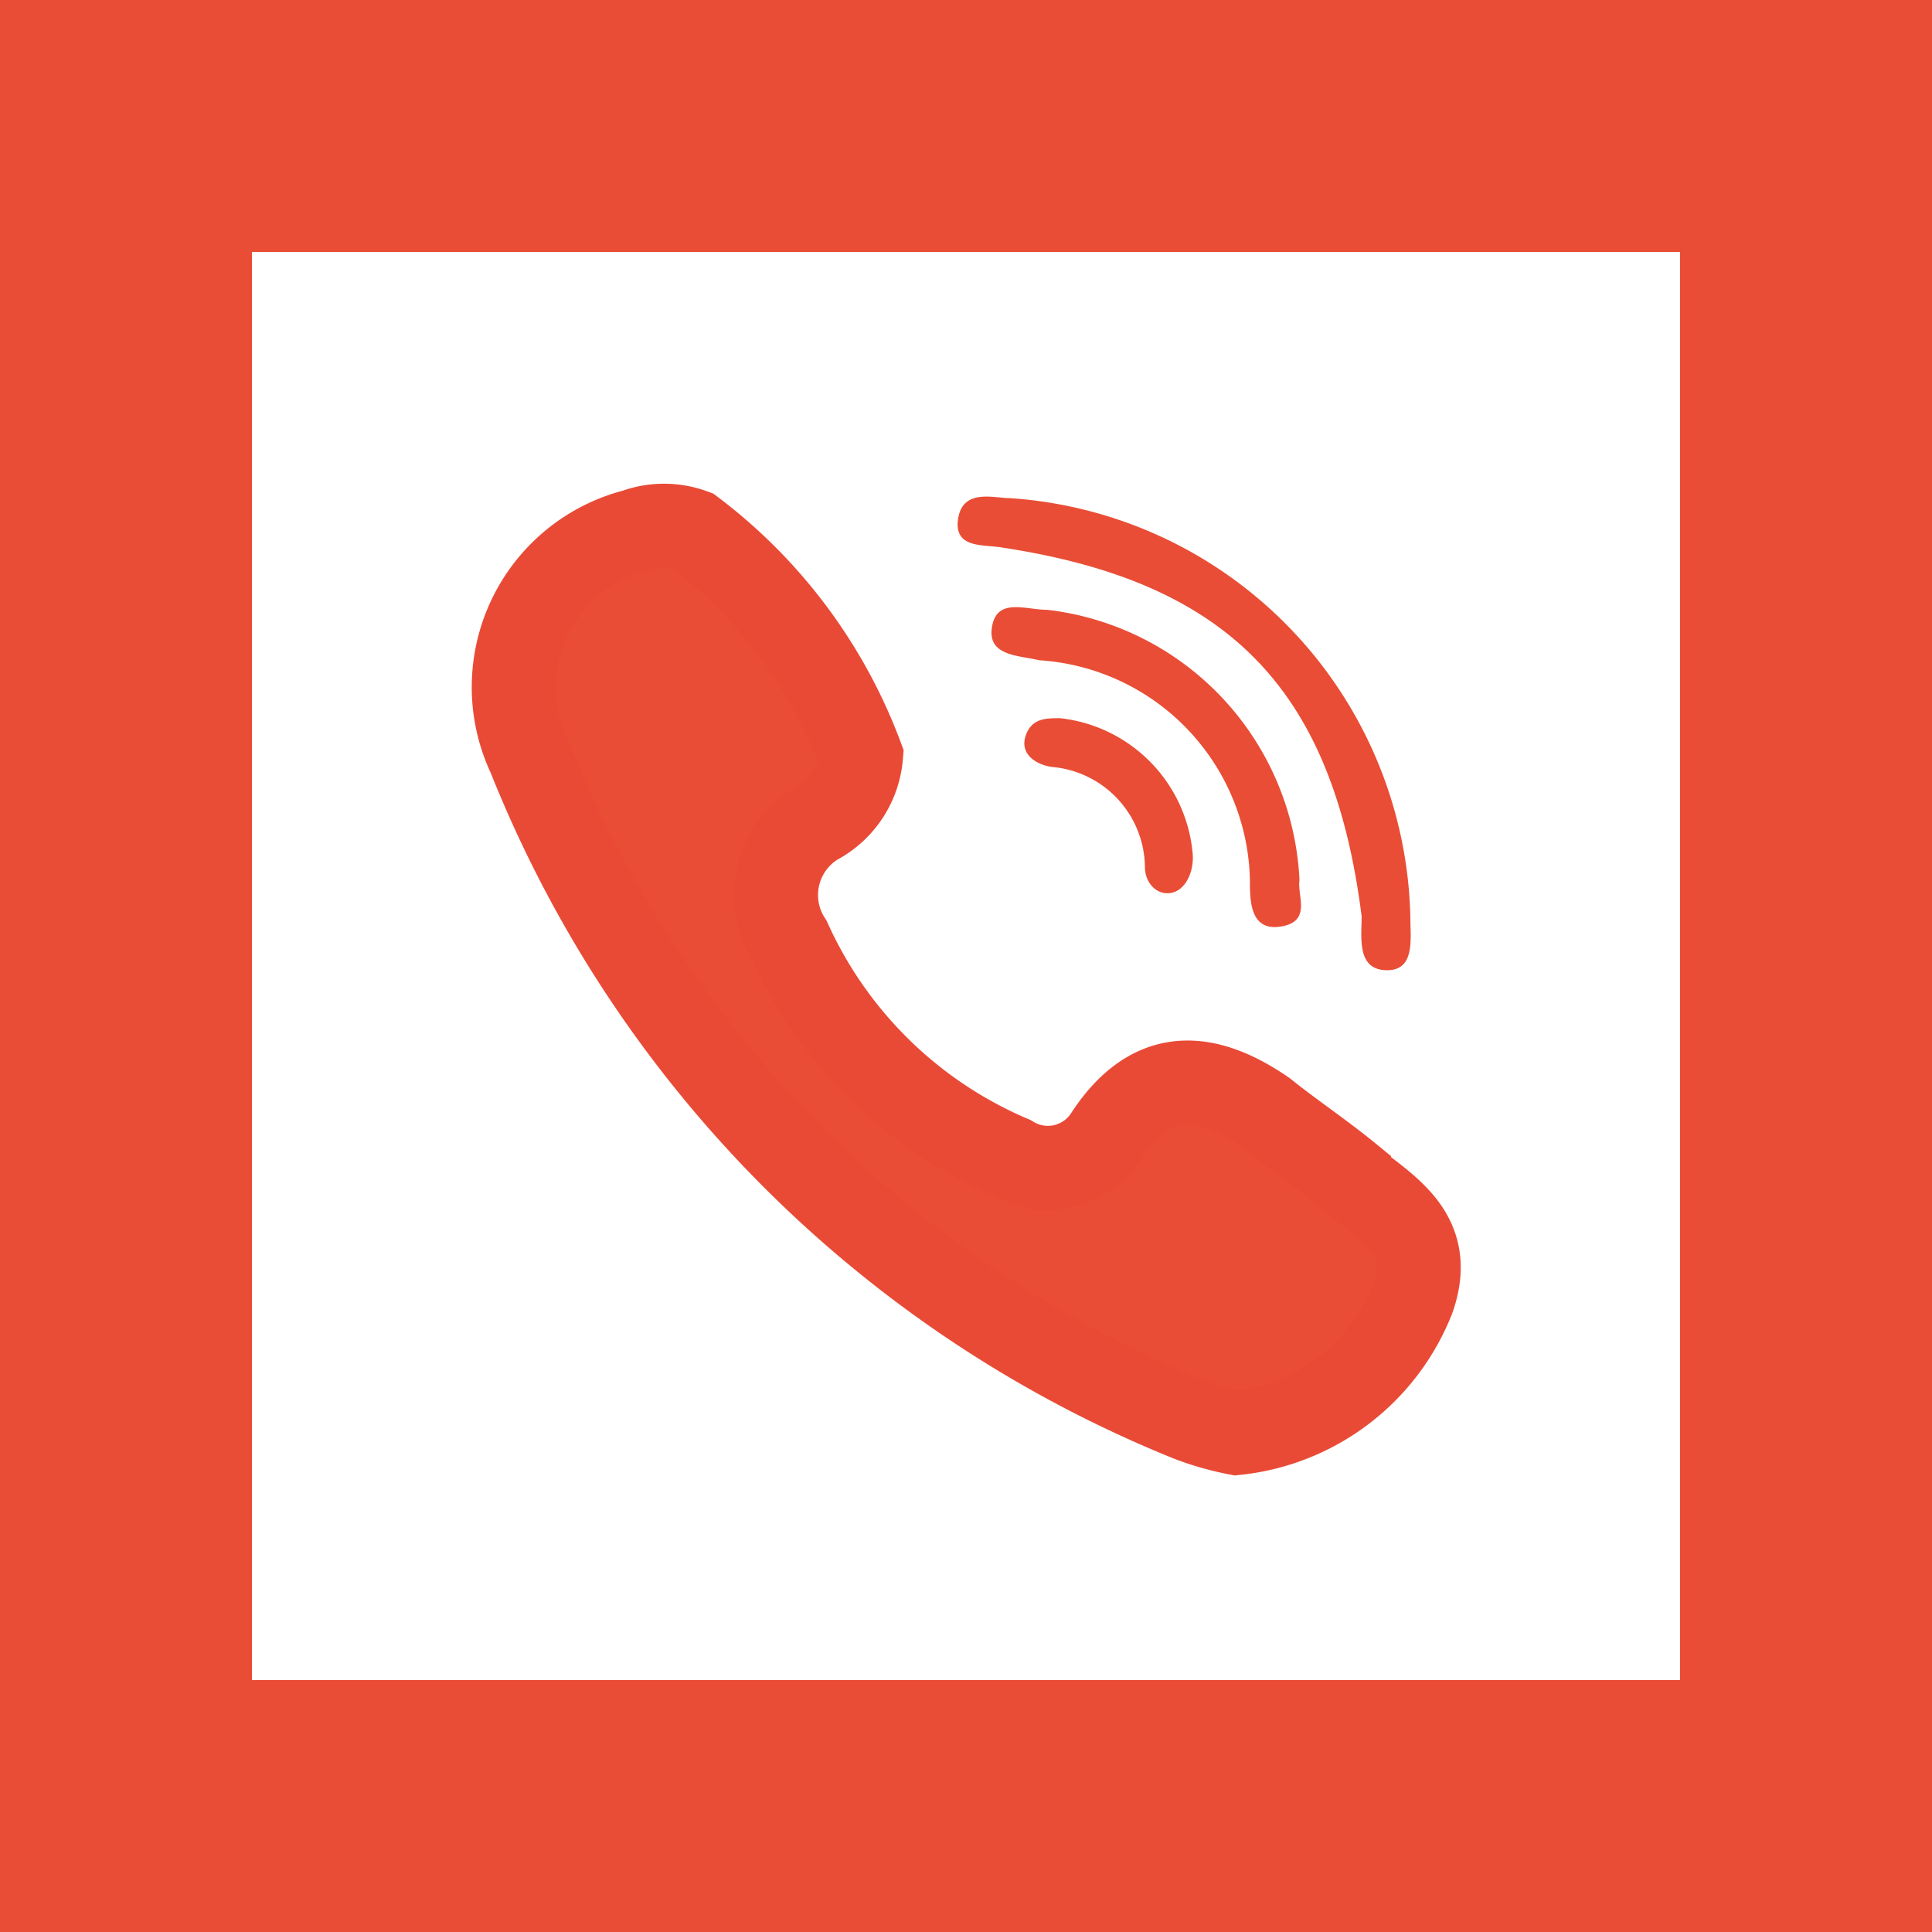 <svg id="Слой_1" data-name="Слой 1" xmlns="http://www.w3.org/2000/svg" viewBox="0 0 23 23"><defs><style>.cls-2{fill:#e94d35}</style></defs><g id="g4780"><g id="g15"><path id="path17-6" d="M16.06 14c-.33-.27-.69-.51-1-.76-.71-.49-1.35-.53-1.88.27a.83.83 0 01-1.14.27A5.08 5.08 0 019.4 11.2a1 1 0 01.32-1.4 1 1 0 00.53-.8 6 6 0 00-2-2.68 1 1 0 00-.69 0A1.92 1.92 0 006.3 9a14.18 14.18 0 007.86 7.9 3.38 3.38 0 00.56.16 2.55 2.55 0 002.1-1.6c.27-.77-.3-1.07-.76-1.44z" stroke-miterlimit="10" stroke="#e94a36" fill="#e94d35"/><path id="path19-1" class="cls-2" d="M11.94 6.52c2.69.41 3.93 1.69 4.27 4.39 0 .25-.06.63.29.64s.29-.37.29-.62a5.11 5.11 0 00-4.77-5c-.2 0-.6-.13-.62.31 0 .29.32.24.54.28z"/><path id="path21-2" class="cls-2" d="M12.47 7.26c-.26 0-.6-.15-.66.2s.31.34.56.4a2.68 2.68 0 012.51 2.62c0 .24 0 .61.37.55s.19-.37.22-.55a3.4 3.4 0 00-3-3.22z"/><path id="path23" class="cls-2" d="M12.62 8.55c-.17 0-.34 0-.41.21s.11.34.31.37a1.21 1.21 0 011.11 1.19c0 .19.14.34.31.31s.27-.24.26-.45a1.78 1.78 0 00-1.58-1.63z"/></g></g><path fill="none" stroke="#e94d35" stroke-width="3" stroke-miterlimit="10" d="M1.5 1.5h20v20h-20z"/></svg>